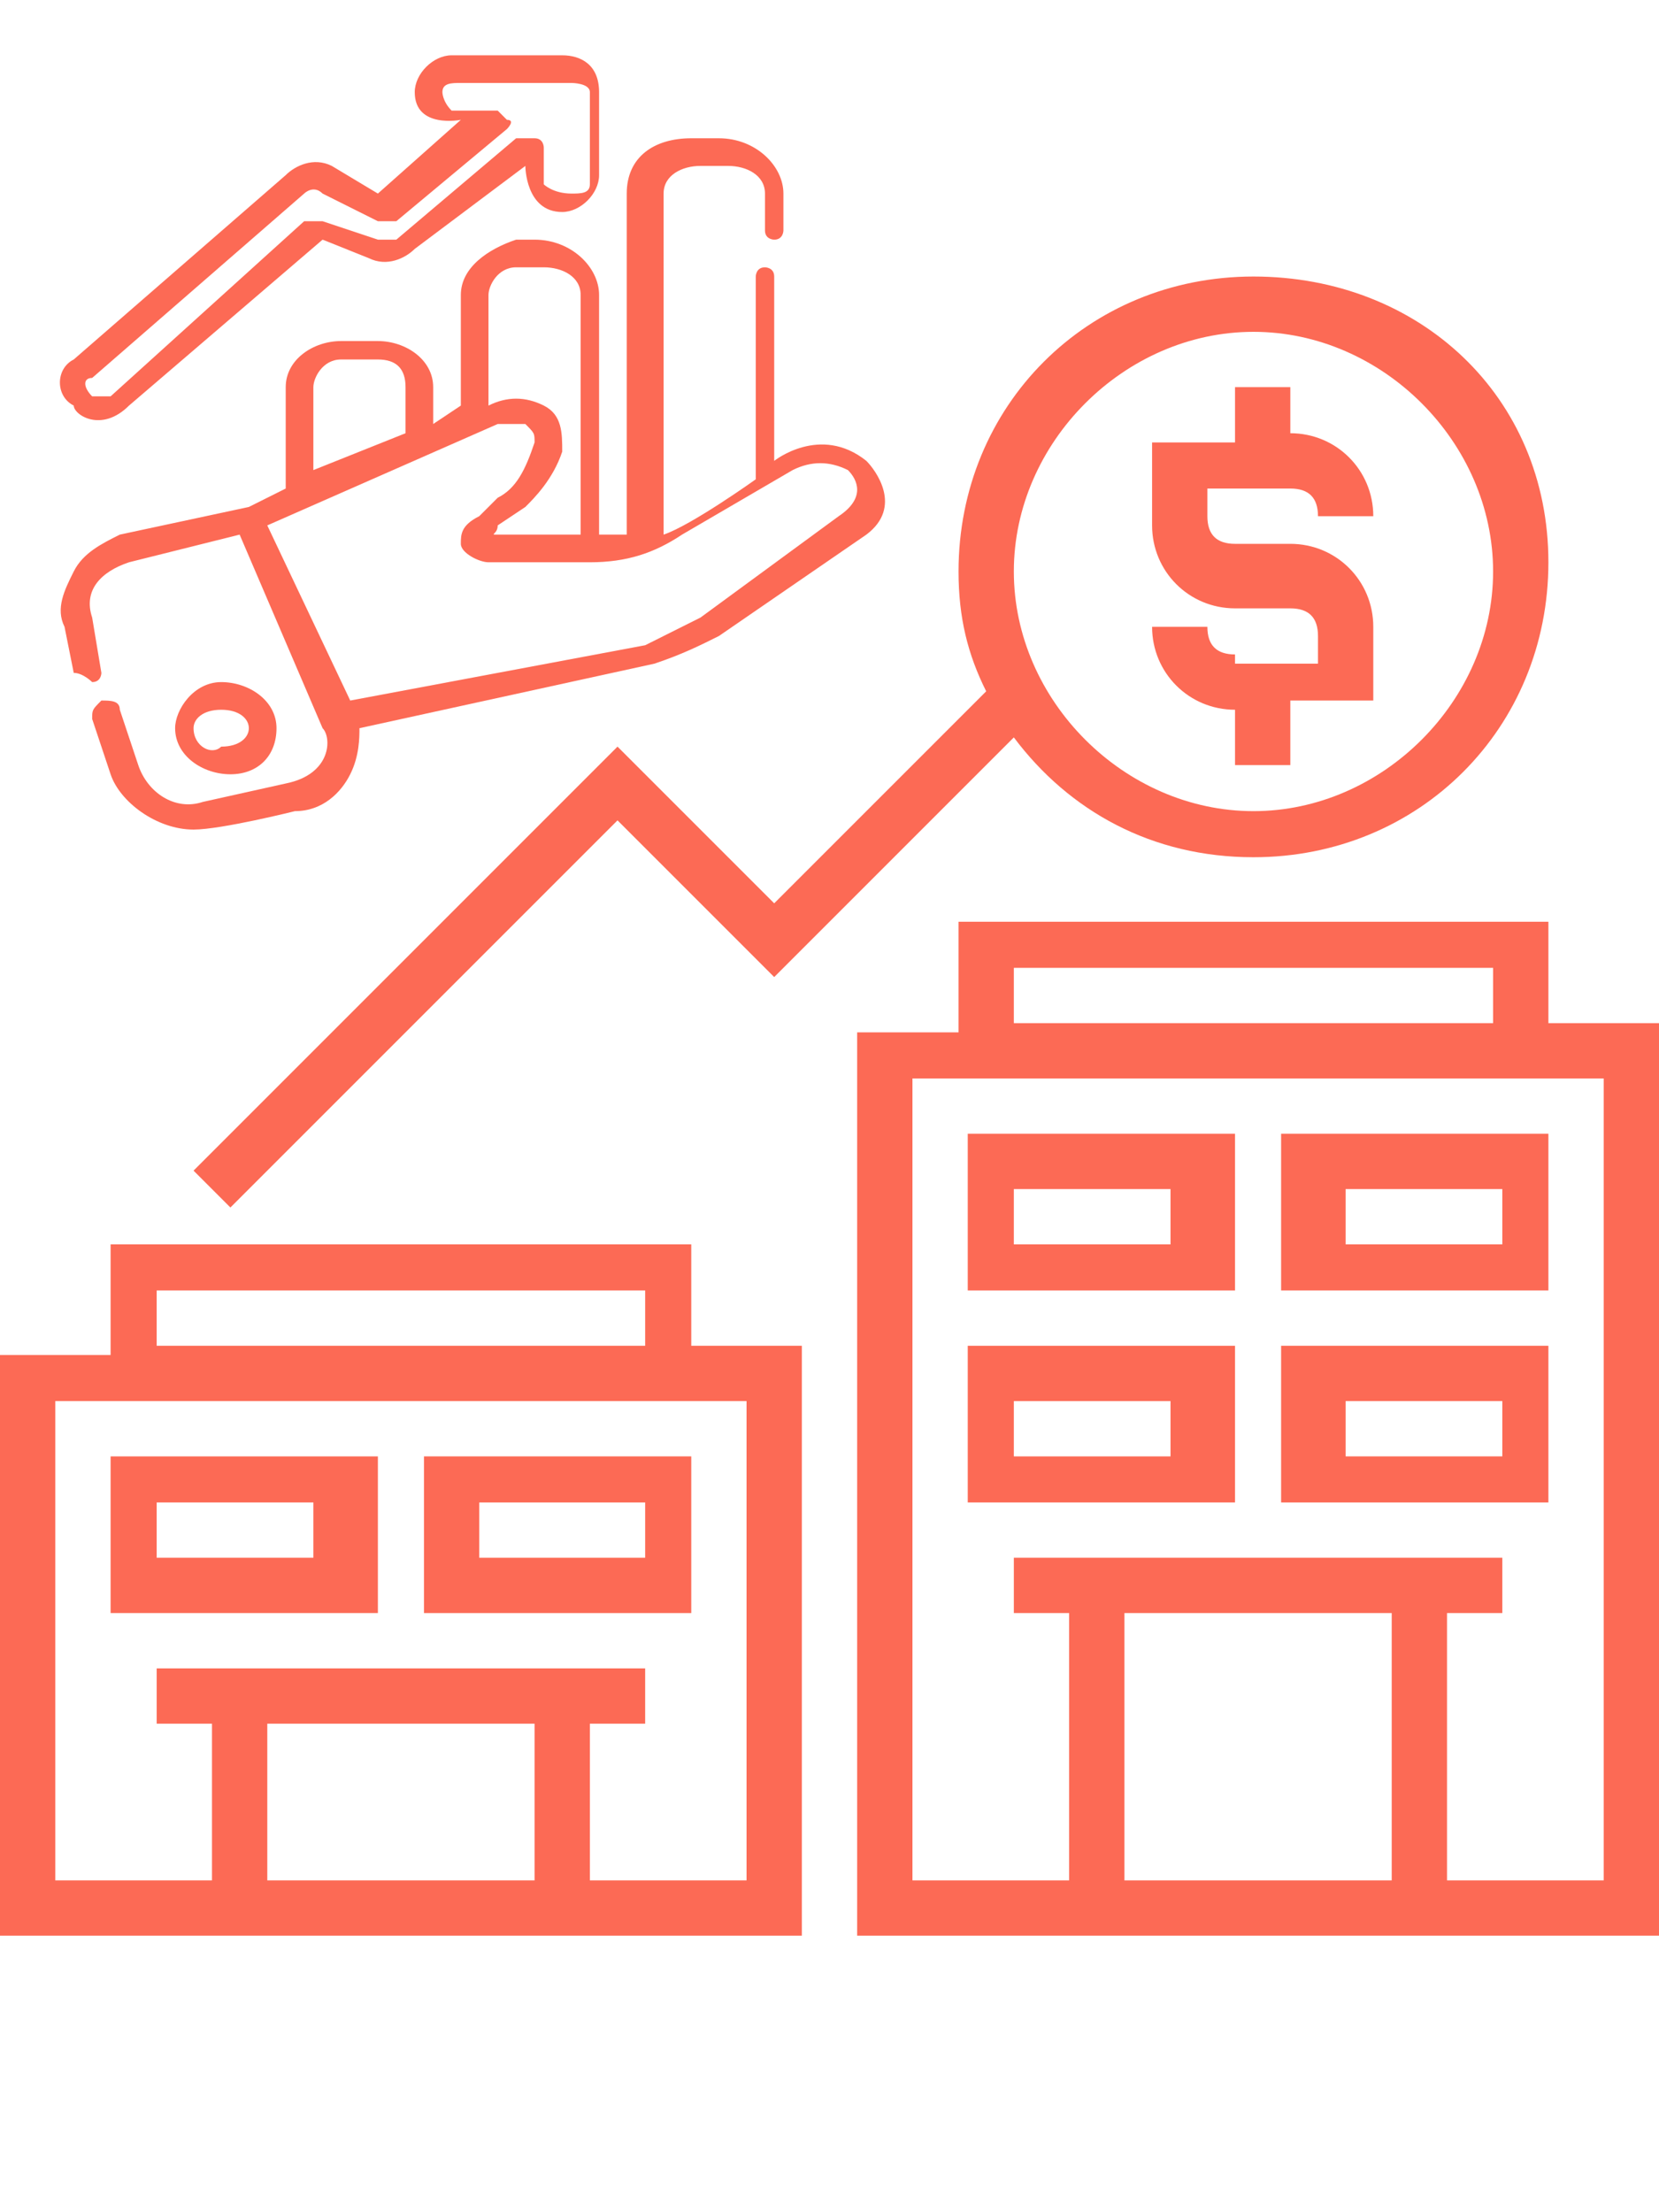 <?xml version="1.0" encoding="utf-8"?>
<!-- Generator: Adobe Illustrator 24.0.2, SVG Export Plug-In . SVG Version: 6.00 Build 0)  -->
<svg version="1.1" id="Layer_1" xmlns="http://www.w3.org/2000/svg" xmlns:xlink="http://www.w3.org/1999/xlink" x="0px" y="0px"
	 viewBox="0 0 18 24" style="enable-background:new 0 0 18 24;" xml:space="preserve">
<style type="text/css">
	.st0{fill:#FC6A55;}
	.st1{fill:#EDEDED;}
	.st2{fill:none;stroke:#FC6A55;stroke-miterlimit:10;}
	.st3{stroke:#FFFFFF;stroke-width:0.25;stroke-miterlimit:10;}
	.st4{fill:#656D7A;}
	.st5{fill:#FFFFFF;}
	.st6{filter:url(#Adobe_OpacityMaskFilter);}
	.st7{fill-rule:evenodd;clip-rule:evenodd;fill:#FFFFFF;}
	.st8{mask:url(#mask-2_8_);fill-rule:evenodd;clip-rule:evenodd;}
	.st9{filter:url(#Adobe_OpacityMaskFilter_1_);}
	.st10{mask:url(#mask-2_7_);fill-rule:evenodd;clip-rule:evenodd;}
	.st11{filter:url(#Adobe_OpacityMaskFilter_2_);}
	.st12{mask:url(#mask-2_6_);fill-rule:evenodd;clip-rule:evenodd;}
	.st13{filter:url(#Adobe_OpacityMaskFilter_3_);}
	.st14{mask:url(#mask-2_5_);fill-rule:evenodd;clip-rule:evenodd;}
	.st15{filter:url(#Adobe_OpacityMaskFilter_4_);}
	.st16{mask:url(#mask-2_2_);fill:none;stroke:#000000;stroke-width:2;}
	.st17{fill:#434343;}
	.st18{fill:#434343;stroke:#F9F9F9;stroke-width:0.25;stroke-miterlimit:10;}
	.st19{fill:none;stroke:#FC6A55;stroke-width:0.5;stroke-miterlimit:10;}
	.st20{fill:none;stroke:#FC6A55;stroke-width:0.75;stroke-miterlimit:10;}
	.st21{fill:#FC6A55;stroke:#FC6A55;stroke-width:0.5;stroke-miterlimit:10;}
	.st22{opacity:0.153;fill:url(#Path_146_);enable-background:new    ;}
	.st23{opacity:0.1;fill:#590BB2;enable-background:new    ;}
	.st24{fill:#8E8CA8;}
	.st25{fill:#F5F4F9;}
	.st26{fill:#FFD5B8;}
	.st27{fill:#FC8473;}
	.st28{fill:#1C3475;}
	.st29{fill:#DDD9E4;}
	.st30{fill:#828FB3;}
	.st31{opacity:7.584635e-02;fill:url(#Path_147_);enable-background:new    ;}
	.st32{fill:#FFBE92;}
	.st33{fill:#FB8E7F;}
	.st34{fill:#FDB1A6;}
	.st35{fill:#FC806F;}
	.st36{fill:#FFE783;}
	.st37{fill:#104478;}
	.st38{fill:none;stroke:#FFFFFF;stroke-miterlimit:10;}
	.st39{fill:none;stroke:#000000;stroke-width:0.15;stroke-miterlimit:10;}
	.st40{opacity:0.1;fill:url(#Path_148_);enable-background:new    ;}
	.st41{opacity:0.1;fill:url(#Path_149_);enable-background:new    ;}
	.st42{fill-rule:evenodd;clip-rule:evenodd;fill:#FC6A55;}
	.st43{fill-rule:evenodd;clip-rule:evenodd;}
</style>
<g>
	<g>
		<path class="st0" d="M9.4,5c-0.5-0.4-1,0-1,0v-2c0-0.1-0.1-0.1-0.1-0.1c-0.1,0-0.1,0.1-0.1,0.1v2.2c0,0-0.7,0.5-1,0.6V2.1
			c0-0.2,0.2-0.3,0.4-0.3h0.3c0.2,0,0.4,0.1,0.4,0.3v0.4c0,0.1,0.1,0.1,0.1,0.1c0.1,0,0.1-0.1,0.1-0.1V2.1c0-0.3-0.3-0.6-0.7-0.6
			H7.5c-0.4,0-0.7,0.2-0.7,0.6v3.7c-0.1,0-0.2,0-0.3,0V3.2c0-0.3-0.3-0.6-0.7-0.6H5.6C5.3,2.7,5,2.9,5,3.2v1.2L4.7,4.6V4.2
			c0-0.3-0.3-0.5-0.6-0.5H3.7c-0.3,0-0.6,0.2-0.6,0.5v1.1L2.7,5.5L1.3,5.8C1.1,5.9,0.9,6,0.8,6.2C0.7,6.4,0.6,6.6,0.7,6.8l0.1,0.5
			C0.9,7.3,1,7.4,1,7.4c0.1,0,0.1-0.1,0.1-0.1L1,6.7C0.9,6.4,1.1,6.2,1.4,6.1l1.2-0.3l0.9,2.1C3.6,8,3.6,8.4,3.1,8.5L2.2,8.7
			C1.9,8.8,1.6,8.6,1.5,8.3L1.3,7.7c0-0.1-0.1-0.1-0.2-0.1C1,7.7,1,7.7,1,7.8l0.2,0.6C1.3,8.7,1.7,9,2.1,9c0.3,0,1.1-0.2,1.1-0.2
			c0.3,0,0.5-0.2,0.6-0.4C3.9,8.2,3.9,8,3.9,7.9l3.2-0.7c0.3-0.1,0.5-0.2,0.7-0.3l1.6-1.1C9.8,5.5,9.5,5.1,9.4,5z M5.6,2.9h0.3
			c0.2,0,0.4,0.1,0.4,0.3v2.6l-0.9,0c-0.1,0,0,0,0-0.1l0.3-0.2C5.8,5.4,6,5.2,6.1,4.9c0-0.2,0-0.4-0.2-0.5C5.7,4.3,5.5,4.3,5.3,4.4
			V3.2C5.3,3.1,5.4,2.9,5.6,2.9z M3.4,4.2c0-0.1,0.1-0.3,0.3-0.3h0.4c0.2,0,0.3,0.1,0.3,0.3v0.5l-1,0.4L3.4,4.2L3.4,4.2z M9.1,5.6
			L7.6,6.7C7.4,6.8,7.2,6.9,7,7L3.8,7.6L2.9,5.7l2.5-1.1c0.1,0,0.2,0,0.3,0c0.1,0.1,0.1,0.1,0.1,0.2C5.7,5.1,5.6,5.3,5.4,5.4
			L5.2,5.6C5,5.7,5,5.8,5,5.9c0,0.1,0.2,0.2,0.3,0.2l1.1,0h0c0.4,0,0.7-0.1,1-0.3l1.2-0.7C8.8,5,9,5,9.2,5.1
			C9.3,5.2,9.4,5.4,9.1,5.6z"/>
		<path class="st0" d="M3,7.9c0-0.3-0.3-0.5-0.6-0.5S1.9,7.7,1.9,7.9c0,0.3,0.3,0.5,0.6,0.5S3,8.2,3,7.9z M2.1,7.9
			c0-0.1,0.1-0.2,0.3-0.2c0.2,0,0.3,0.1,0.3,0.2c0,0.1-0.1,0.2-0.3,0.2C2.3,8.2,2.1,8.1,2.1,7.9z"/>
		<path class="st0" d="M1.4,4.4l2.1-1.8L4,2.8c0.2,0.1,0.4,0,0.5-0.1l1.2-0.9c0,0,0,0.5,0.4,0.5c0.2,0,0.4-0.2,0.4-0.4V1
			c0,0,0,0,0,0c0-0.3-0.2-0.4-0.4-0.4H4.9C4.7,0.6,4.5,0.8,4.5,1C4.5,1.4,5,1.3,5,1.3L4.1,2.1L3.6,1.8c-0.2-0.1-0.4,0-0.5,0.1
			l-2.3,2c-0.2,0.1-0.2,0.4,0,0.5C0.8,4.5,1.1,4.7,1.4,4.4z M1,4.1l2.3-2c0,0,0.1-0.1,0.2,0l0.6,0.3c0.1,0,0.1,0,0.2,0l1.2-1
			c0,0,0.1-0.1,0-0.1c0,0-0.1-0.1-0.1-0.1H4.9C4.8,1.1,4.8,1,4.8,1c0-0.1,0.1-0.1,0.2-0.1h1.2c0,0,0.2,0,0.2,0.1c0,0,0,0,0,0v1
			c0,0.1-0.1,0.1-0.2,0.1C6,2.1,5.9,2,5.9,2V1.6c0,0,0-0.1-0.1-0.1c-0.1,0-0.1,0-0.2,0L4.3,2.6c0,0-0.1,0-0.2,0L3.5,2.4
			c-0.1,0-0.1,0-0.2,0L1.2,4.3C1.1,4.3,1,4.3,1,4.3C0.9,4.2,0.9,4.1,1,4.1z"/>
	</g>
	<g>
		<path class="st0" d="M13.4,7.1c-0.2,0-0.3-0.1-0.3-0.3h-0.6c0,0.5,0.4,0.9,0.9,0.9v0.6h0.6V7.6h0.9V6.8c0-0.5-0.4-0.9-0.9-0.9
			h-0.6c-0.2,0-0.3-0.1-0.3-0.3V5.3h0.9c0.2,0,0.3,0.1,0.3,0.3h0.6c0-0.5-0.4-0.9-0.9-0.9V4.2h-0.6v0.6h-0.9v0.9
			c0,0.5,0.4,0.9,0.9,0.9h0.6c0.2,0,0.3,0.1,0.3,0.3v0.3H13.4z"/>
		<path class="st0" d="M16.8,11.1V10h-6.4v1.2H9.3V21H18v-9.9H16.8z M11,10.5h5.2v0.6H11V10.5z M15.1,17.5v2.9h-2.9v-2.9H15.1z
			 M17.4,20.4h-1.7v-2.9h0.6v-0.6H11v0.6h0.6v2.9H9.9v-8.7h7.5V20.4z"/>
		<path class="st0" d="M13.4,12.3h-2.9V14h2.9V12.3z M12.8,13.5H11v-0.6h1.7V13.5z"/>
		<path class="st0" d="M16.8,12.3h-2.9V14h2.9V12.3z M16.3,13.5h-1.7v-0.6h1.7V13.5z"/>
		<path class="st0" d="M13.4,14.6h-2.9v1.7h2.9V14.6z M12.8,15.8H11v-0.6h1.7V15.8z"/>
		<path class="st0" d="M16.8,14.6h-2.9v1.7h2.9V14.6z M16.3,15.8h-1.7v-0.6h1.7V15.8z"/>
		<path class="st0" d="M7.5,13.5H1.2v1.2H0V21h8.7v-6.4H7.5V13.5z M1.7,14H7v0.6H1.7V14z M5.8,18.7v1.7H2.9v-1.7H5.8z M8.1,20.4H6.4
			v-1.7H7v-0.6H1.7v0.6h0.6v1.7H0.6v-5.2h7.5V20.4z"/>
		<path class="st0" d="M4.1,15.8H1.2v1.7h2.9V15.8z M3.5,16.9H1.7v-0.6h1.7V16.9z"/>
		<path class="st0" d="M7.5,15.8H4.6v1.7h2.9V15.8z M7,16.9H5.2v-0.6H7V16.9z"/>
		<path class="st0" d="M6.7,8.9l1.7,1.7L11,8c0.6,0.8,1.5,1.3,2.6,1.3c1.8,0,3.2-1.4,3.2-3.2S15.4,3,13.6,3s-3.2,1.4-3.2,3.2
			c0,0.5,0.1,0.9,0.3,1.3L8.4,9.8L6.7,8.1l-4.6,4.6l0.4,0.4L6.7,8.9z M13.6,3.6c1.4,0,2.6,1.2,2.6,2.6s-1.2,2.6-2.6,2.6
			S11,7.6,11,6.2S12.2,3.6,13.6,3.6z"/>
	</g>
</g>
</svg>

